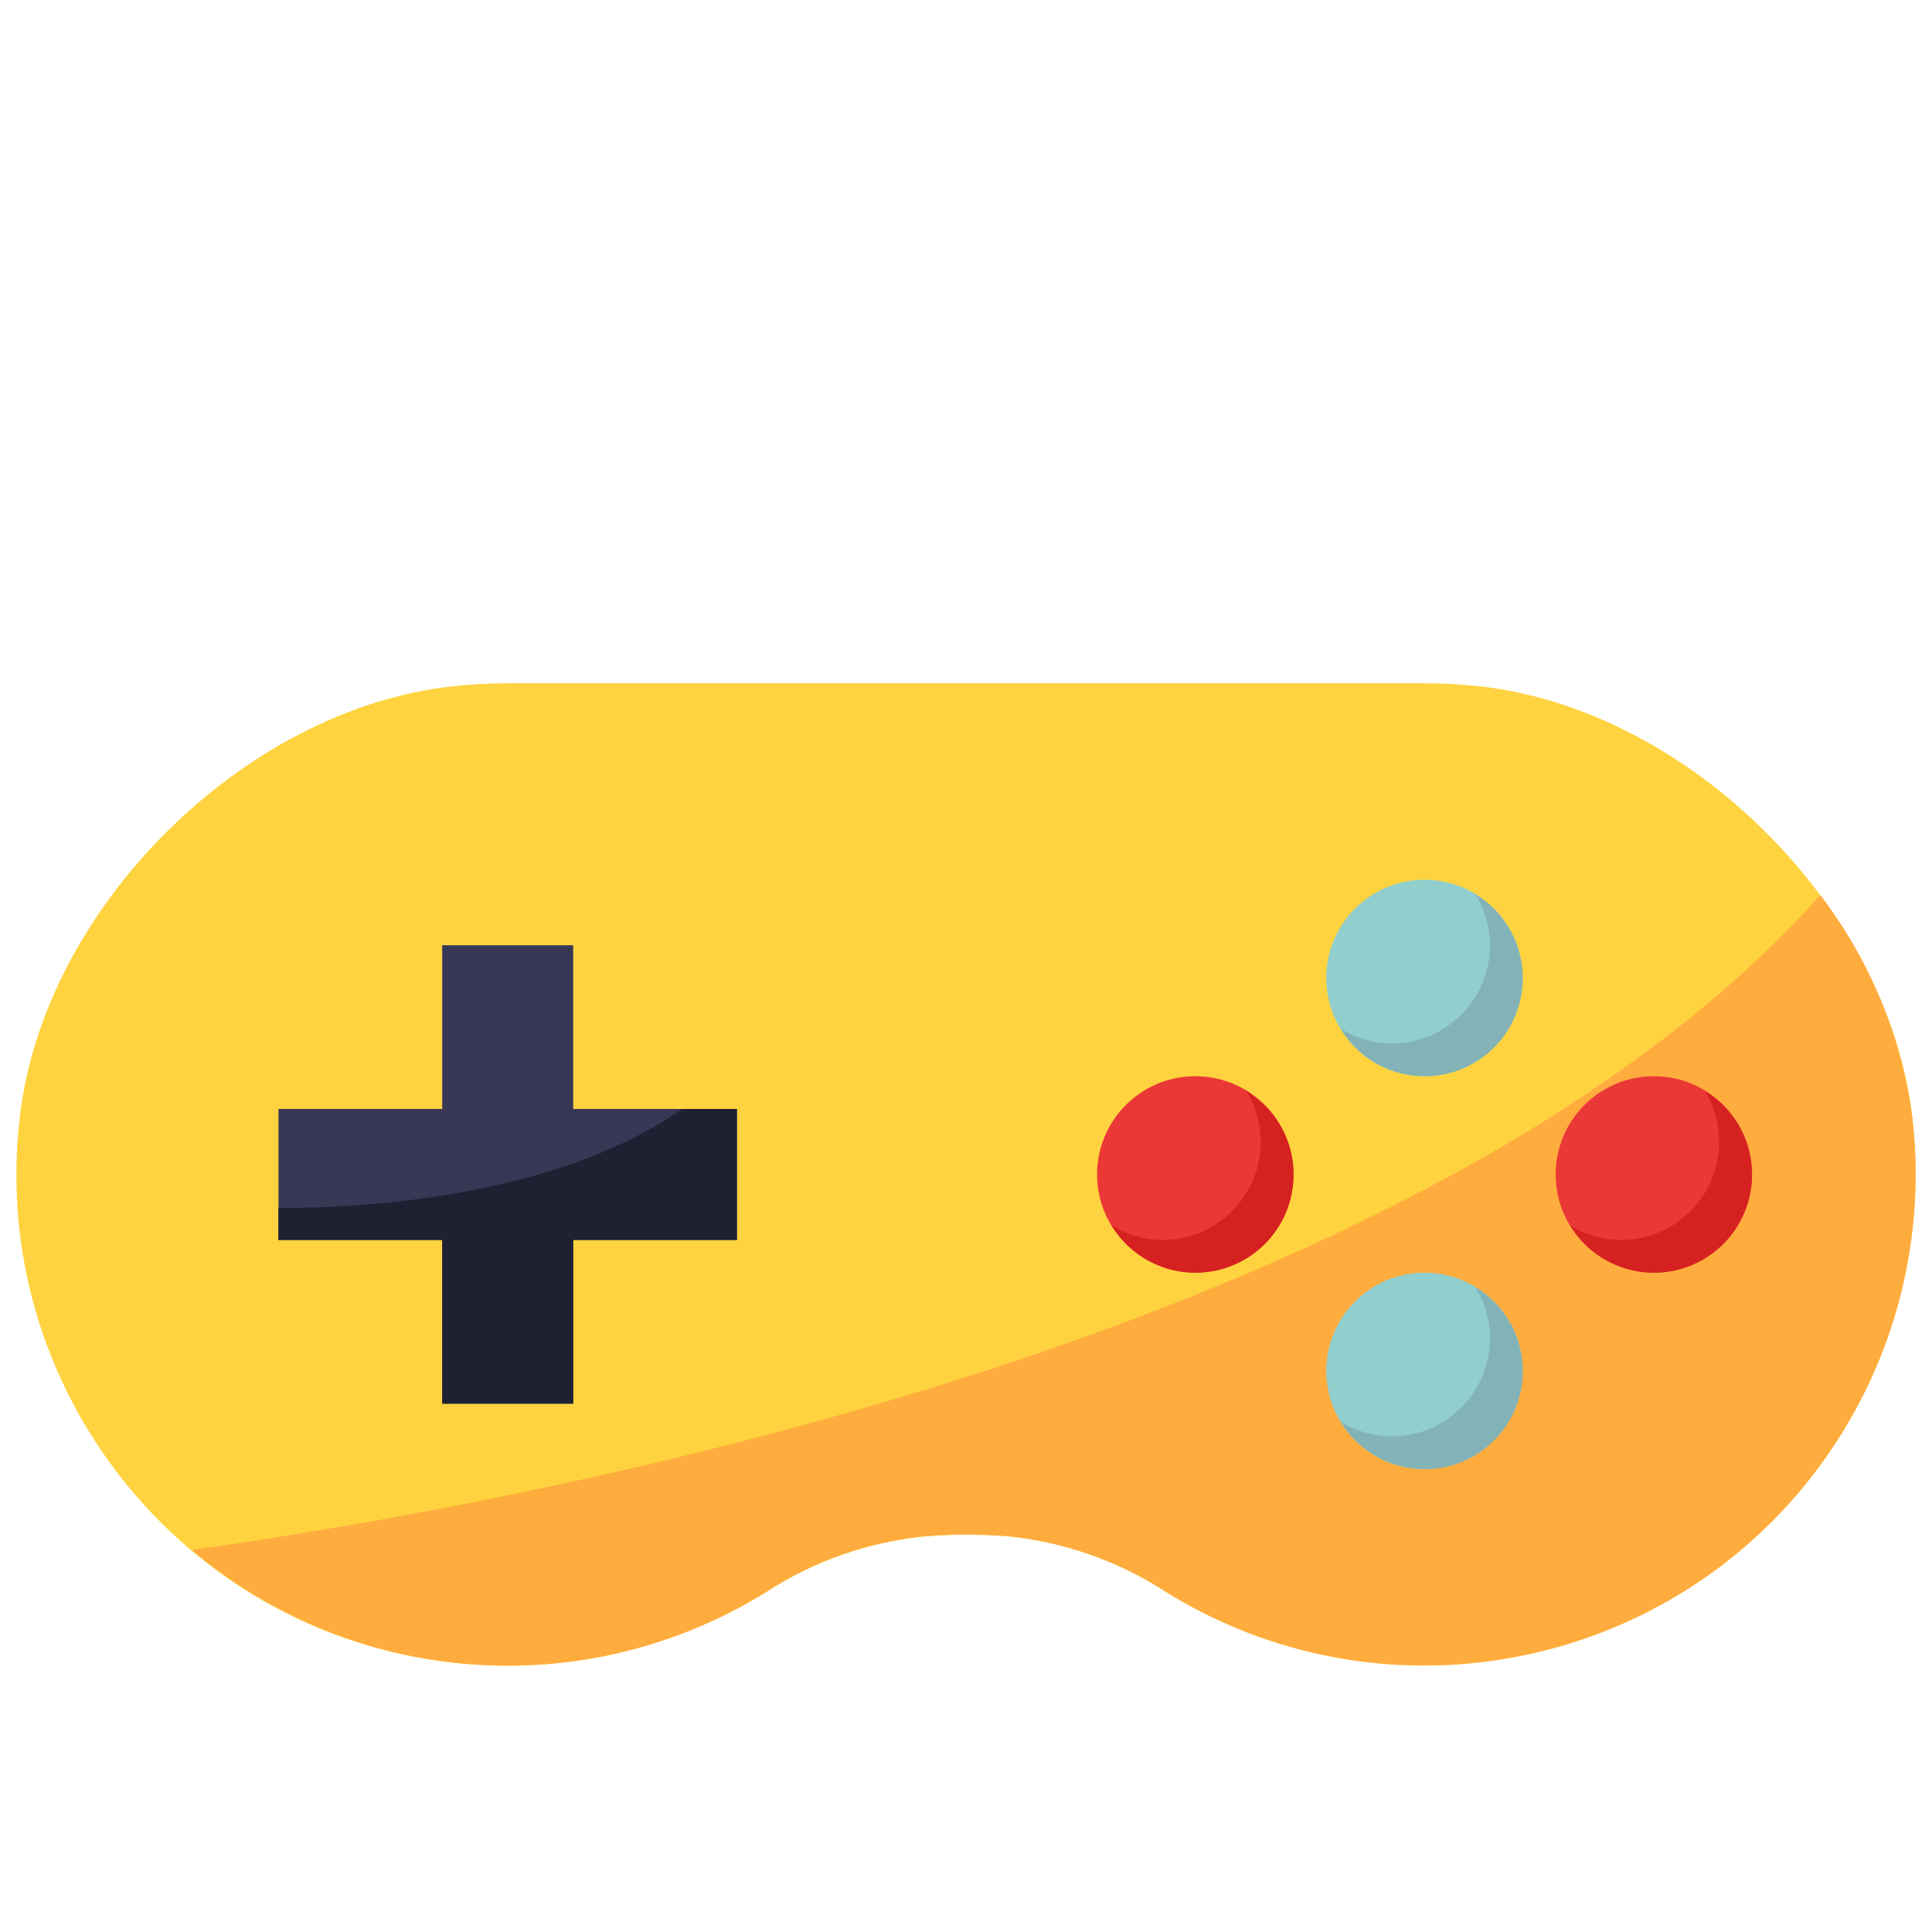 <?xml version="1.0" encoding="UTF-8" standalone="no"?>
<svg
   xmlns:dc="http://purl.org/dc/elements/1.1/"
   xmlns:cc="http://creativecommons.org/ns#"
   xmlns:rdf="http://www.w3.org/1999/02/22-rdf-syntax-ns#"
   xmlns:svg="http://www.w3.org/2000/svg"
   xmlns="http://www.w3.org/2000/svg"
   xmlns:sodipodi="http://sodipodi.sourceforge.net/DTD/sodipodi-0.dtd"
   xmlns:inkscape="http://www.inkscape.org/namespaces/inkscape"
   version="1.1"
   id="Capa_1"
   x="0px"
   y="0px"
   viewBox="0 0 512.003 512.003"
   style="enable-background:new 0 0 512.003 512.003;"
   xml:space="preserve"
   width="512px"
   height="512px"
   class=""
   sodipodi:docname="games.svg"
   inkscape:version="0.92.4 (5da689c313, 2019-01-14)"><defs
   id="defs39" /><sodipodi:namedview
   pagecolor="#ffffff"
   bordercolor="#666666"
   borderopacity="1"
   objecttolerance="10"
   gridtolerance="10"
   guidetolerance="10"
   inkscape:pageopacity="0"
   inkscape:pageshadow="2"
   inkscape:window-width="1304"
   inkscape:window-height="745"
   id="namedview37"
   showgrid="false"
   inkscape:zoom="0.65186406"
   inkscape:cx="313.80819"
   inkscape:cy="139.33833"
   inkscape:window-x="54"
   inkscape:window-y="-8"
   inkscape:window-maximized="1"
   inkscape:current-layer="Capa_1" /><path
   inkscape:connector-curvature="0"
   id="path2"
   class=""
   data-original="#FFD33F"
   d="m 134.544,181.081 c -4.807,0 -9.615,0.26 -14.396,0.772 -55.64,5.979 -108.764,58.886 -114.942,114.543 -8.218,71.417 43.022,135.969 114.438,144.187 29.113,3.35 58.495,-3.228 83.408,-18.657 12.617,-8.209 27.013,-13.268 41.991,-14.752 3.61,-0.321 7.272,-0.477 10.986,-0.477 3.523,0 7.02,0.121 10.482,0.373 15.203,1.432 29.833,6.543 42.624,14.891 61.177,37.756 141.374,18.769 179.13,-42.407 15.351,-24.87 21.885,-54.182 18.544,-83.209 -6.17,-55.614 -59.302,-108.512 -114.943,-114.491 -4.773,-0.512 -9.563,-0.772 -14.353,-0.772 H 134.544 Z"
   style="fill:#ffd33f" /><circle
   id="circle4"
   data-original="#EA3836"
   r="26.033"
   cy="311.244"
   cx="316.772"
   style="fill:#ea3836" /><path
   inkscape:connector-curvature="0"
   id="path6"
   data-original="#FFAC3E"
   d="m 482.4,237.216 c -104.443,117.051 -339.665,160.613 -431.534,173.551 42.945,36.307 104.399,40.793 152.16,11.116 12.617,-8.209 27.013,-13.268 41.991,-14.752 3.627,-0.286 7.306,-0.434 11.012,-0.434 3.523,0 7.02,0.121 10.482,0.373 15.203,1.432 29.833,6.543 42.624,14.891 61.177,37.756 141.374,18.769 179.13,-42.407 15.351,-24.87 21.885,-54.182 18.544,-83.209 -2.802,-21.512 -11.219,-41.904 -24.409,-59.129 z"
   style="fill:#ffac3e" /><polygon
   id="polygon8"
   data-original="#383856"
   points="195.286,399.166 151.899,399.166 151.899,442.554 117.189,442.554 117.189,399.166 73.801,399.166 73.801,364.456 117.189,364.456 117.189,321.068 151.899,321.068 151.899,364.456 195.286,364.456 "
   style="fill:#383856"
   transform="translate(0,-70.567)" /><g
   id="g14"
   transform="translate(0,-70.567)">
	<circle
   id="circle10"
   data-original="#91CECE"
   r="26.033"
   cy="329.746"
   cx="377.514"
   style="fill:#91cece" />
	<circle
   id="circle12"
   data-original="#91CECE"
   r="26.033"
   cy="433.876"
   cx="377.514"
   style="fill:#91cece" />
</g><circle
   id="circle16"
   data-original="#EA3836"
   r="26.033"
   cy="311.244"
   cx="438.301"
   style="fill:#ea3836" /><path
   inkscape:connector-curvature="0"
   id="path22"
   data-original="#D62121"
   d="m 330.257,289.082 c 2.517,4.052 3.853,8.721 3.87,13.485 0,14.379 -11.654,26.033 -26.033,26.033 -4.764,-0.017 -9.432,-1.354 -13.485,-3.87 7.411,12.27 23.377,16.21 35.647,8.799 12.27,-7.411 16.21,-23.377 8.799,-35.647 -2.177,-3.602 -5.197,-6.622 -8.798,-8.8 z"
   style="fill:#d62121" /><path
   inkscape:connector-curvature="0"
   id="path24"
   data-original="#83B2B7"
   d="m 390.999,237.017 c 2.517,4.052 3.853,8.721 3.87,13.485 0,14.379 -11.654,26.033 -26.033,26.033 -4.764,-0.017 -9.432,-1.354 -13.485,-3.87 7.411,12.27 23.377,16.21 35.647,8.799 12.27,-7.411 16.21,-23.377 8.799,-35.647 -2.177,-3.603 -5.196,-6.622 -8.798,-8.8 z"
   style="fill:#83b2b7" /><path
   inkscape:connector-curvature="0"
   id="path26"
   data-original="#D62121"
   d="m 451.742,289.082 c 2.516,4.052 3.853,8.721 3.87,13.485 0,14.379 -11.654,26.033 -26.033,26.033 -4.764,-0.017 -9.432,-1.354 -13.485,-3.87 7.411,12.27 23.377,16.21 35.647,8.799 12.27,-7.411 16.21,-23.377 8.799,-35.647 -2.177,-3.602 -5.197,-6.622 -8.798,-8.8 z"
   style="fill:#d62121" /><path
   inkscape:connector-curvature="0"
   id="path28"
   data-original="#83B2B7"
   d="m 390.999,341.147 c 2.517,4.052 3.853,8.721 3.87,13.485 0,14.379 -11.654,26.033 -26.033,26.033 -4.764,-0.017 -9.432,-1.354 -13.485,-3.87 7.411,12.27 23.377,16.21 35.647,8.799 12.27,-7.411 16.21,-23.377 8.799,-35.647 -2.177,-3.602 -5.196,-6.622 -8.798,-8.8 z"
   style="fill:#83b2b7" /><path
   inkscape:connector-curvature="0"
   id="path30"
   data-original="#202033"
   d="m 73.801,320.121 v 8.478 h 43.388 v 43.388 h 34.71 v -43.388 h 43.388 v -34.71 h -14.483 c -34.277,23.898 -86.541,26.293 -107.003,26.232 z"
   style="fill:#202033" /> </svg>